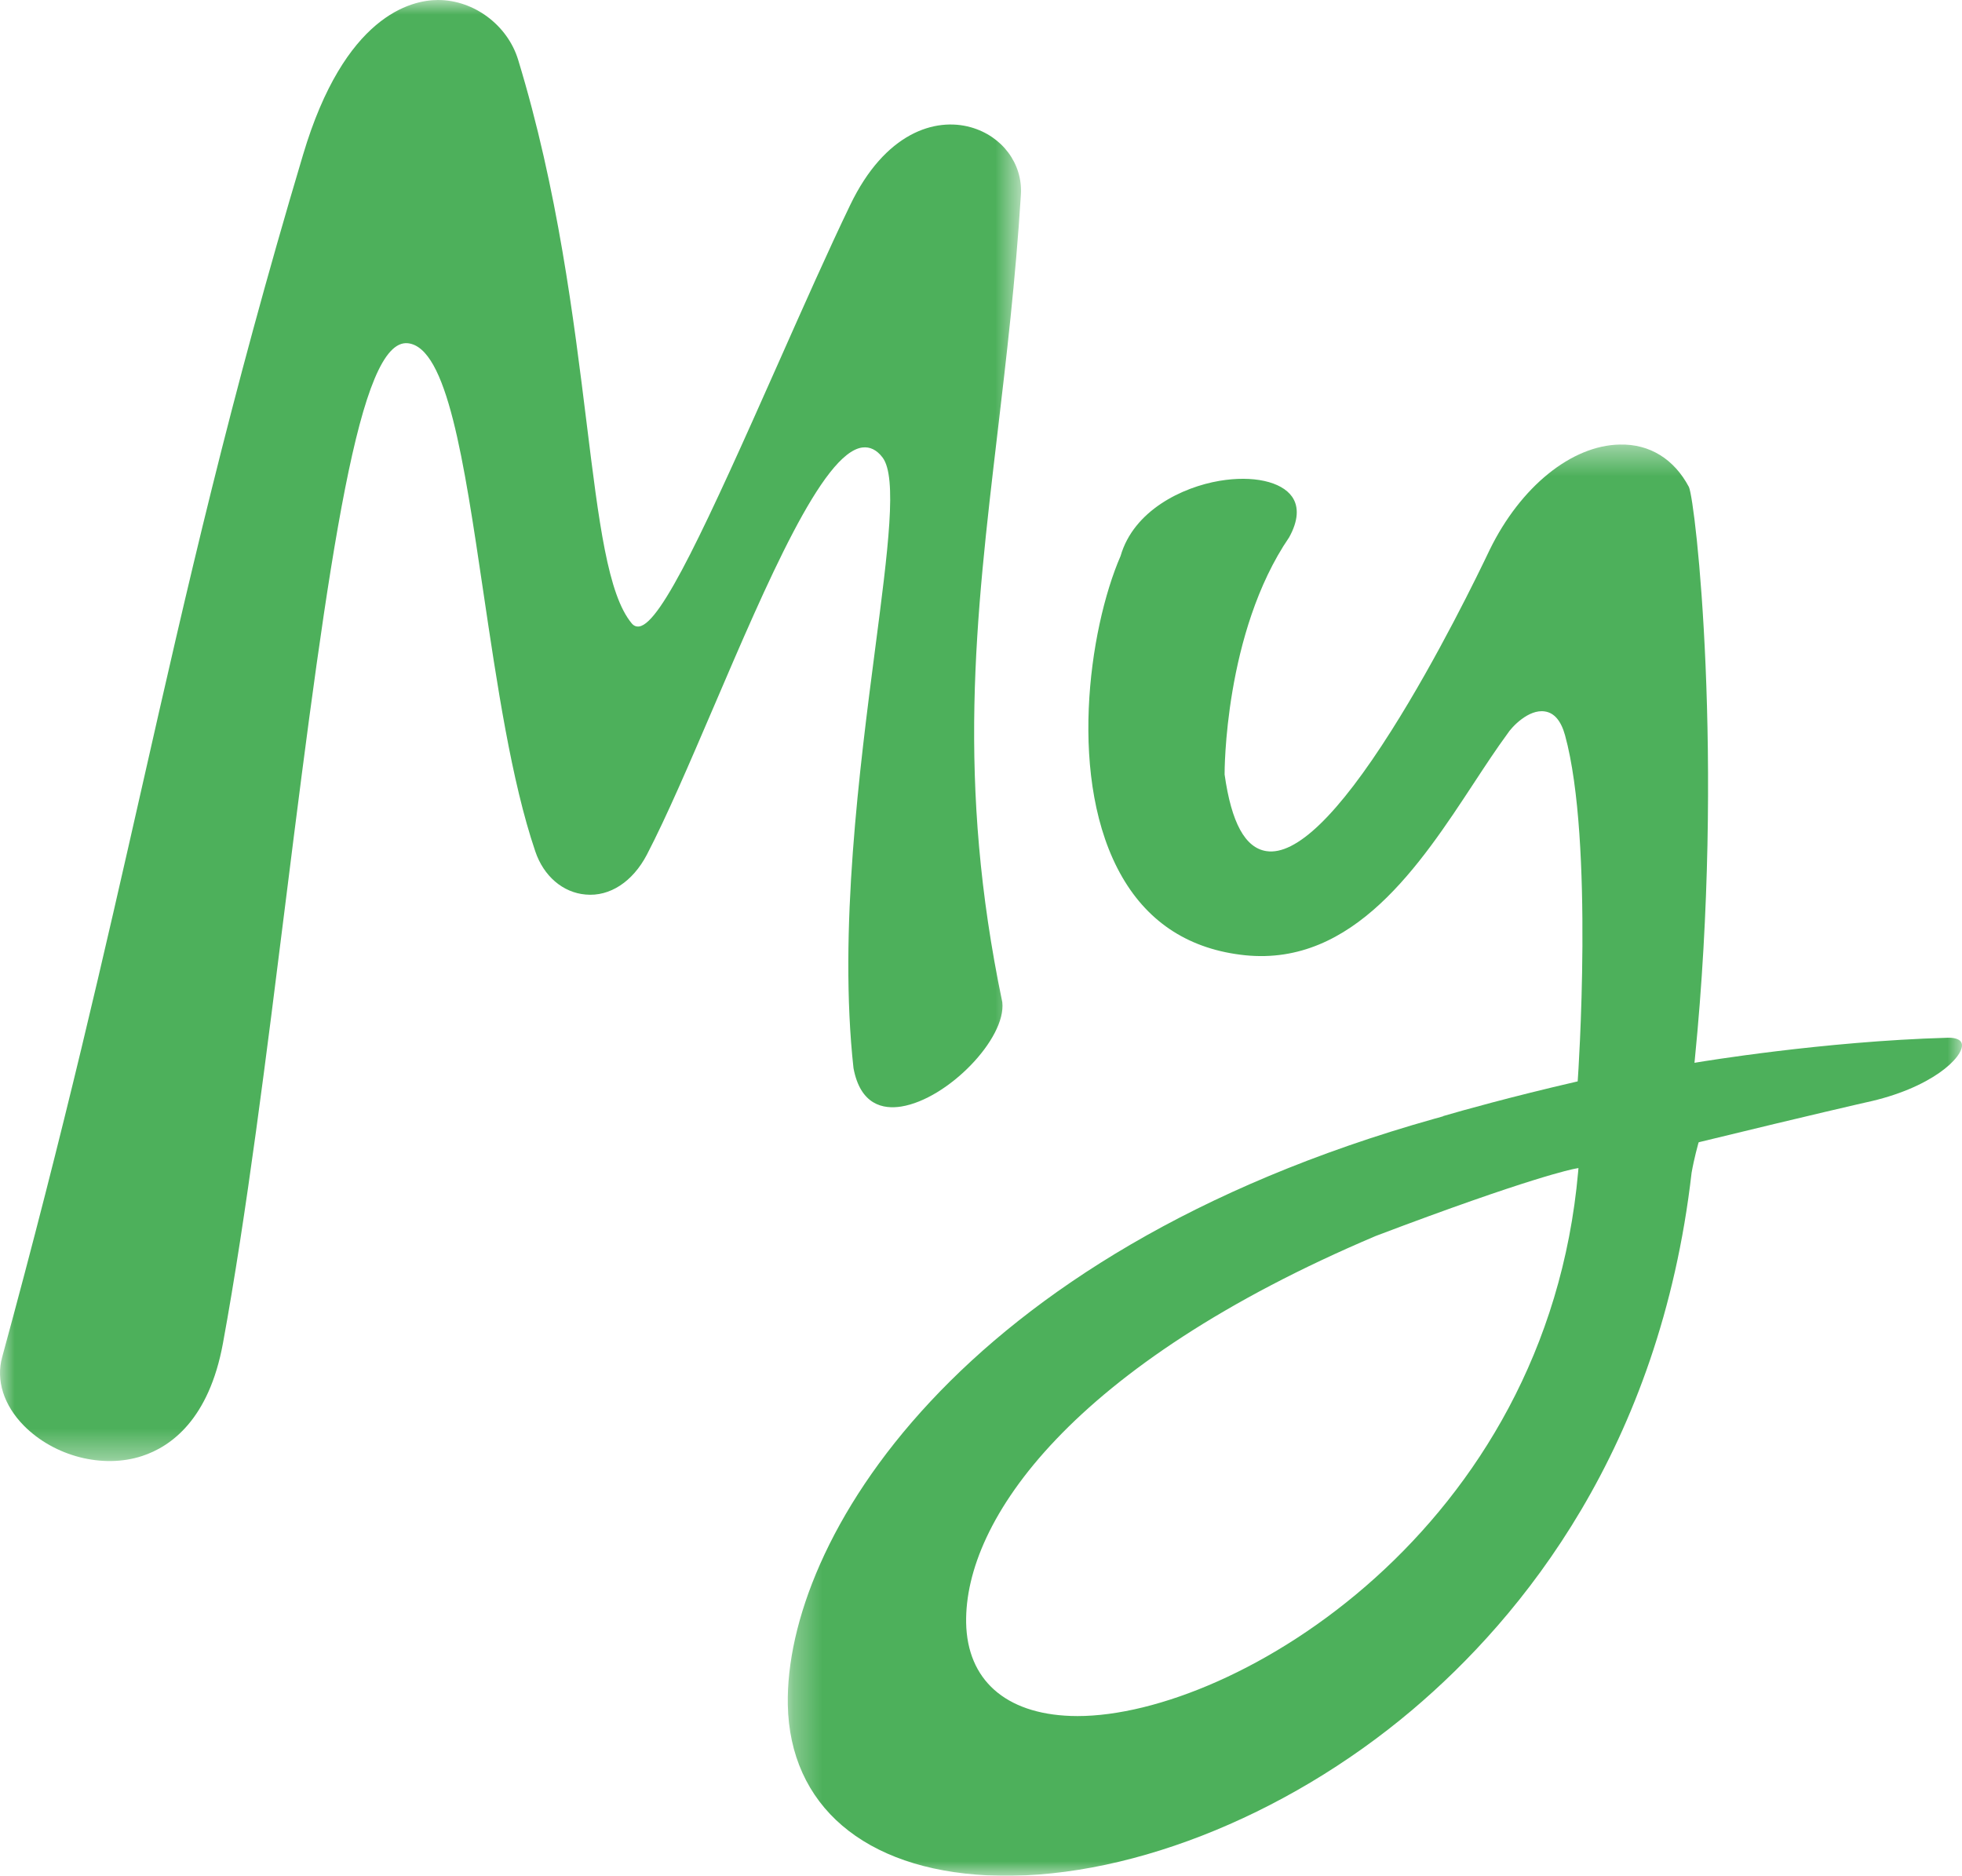 <svg width="68" height="65" viewBox="0 0 68 65" fill="none" xmlns="http://www.w3.org/2000/svg">
<mask id="mask0_102_3" style="mask-type:alpha" maskUnits="userSpaceOnUse" x="27" y="15" width="41" height="50">
<path fill-rule="evenodd" clip-rule="evenodd" d="M27.303 15.404H68V65H27.303V15.404Z" fill="white"/>
</mask>
<g mask="url(#mask0_102_3)">
<path fill-rule="evenodd" clip-rule="evenodd" d="M49.725 38.764C33.099 43.441 27.207 53.467 27.304 59.066C27.369 62.565 29.956 64.778 34.225 64.985C38.856 65.206 44.499 63.013 48.942 59.257C52.755 56.033 57.531 50.185 58.628 40.639C58.717 40.133 58.855 39.645 58.856 39.639L58.873 39.584L58.928 39.569C62.901 38.601 64.645 38.207 64.662 38.203C66.952 37.714 68.051 36.634 67.998 36.192C67.972 35.979 67.663 35.952 67.484 35.961C63.179 36.083 58.899 36.801 58.857 36.808L58.728 36.829L58.741 36.698C59.776 26.29 58.766 17.378 58.535 16.875C58.025 15.912 57.179 15.38 56.14 15.405C54.472 15.433 52.703 16.862 51.633 19.047C51.238 19.878 49.826 22.788 48.227 25.312C46.373 28.245 44.913 29.649 43.893 29.494C43.154 29.381 42.679 28.512 42.443 26.837C42.441 26.774 42.428 21.917 44.68 18.619C44.993 18.054 45.029 17.566 44.781 17.212C44.41 16.684 43.422 16.468 42.267 16.662C40.969 16.881 39.291 17.694 38.838 19.265C37.728 21.816 36.985 27.107 38.901 30.404C39.828 31.999 41.259 32.906 43.154 33.102C46.911 33.485 49.223 29.966 51.08 27.139C51.488 26.518 51.873 25.933 52.249 25.422C52.387 25.201 52.977 24.565 53.541 24.653C53.87 24.701 54.105 24.98 54.243 25.482C55.25 29.153 54.692 37.33 54.685 37.399L54.68 37.472L54.609 37.489C52.361 38.009 50.679 38.481 50.022 38.674L50.023 38.68C49.879 38.723 49.786 38.75 49.725 38.764M37.345 59.466C37.267 59.466 37.19 59.465 37.113 59.462C34.844 59.383 33.522 58.207 33.485 56.234V56.233C33.424 52.688 37.122 47.304 47.685 42.828C53.064 40.789 54.519 40.511 54.578 40.5L54.707 40.476L54.696 40.607C53.602 52.988 42.81 59.466 37.345 59.466" fill="#4DB05B"/>
</g>
<mask id="mask1_102_3" style="mask-type:alpha" maskUnits="userSpaceOnUse" x="0" y="0" width="36" height="51">
<path fill-rule="evenodd" clip-rule="evenodd" d="M0 0H35.387V50.629H0V0Z" fill="white"/>
</mask>
<g mask="url(#mask1_102_3)">
<path fill-rule="evenodd" clip-rule="evenodd" d="M15.184 -0H15.171C14.246 0.004 11.939 0.536 10.504 5.36C7.95 13.909 6.487 20.363 4.938 27.195C3.614 33.036 2.245 39.078 0.074 47.031C-0.145 47.832 0.13 48.696 0.829 49.404C1.882 50.468 3.566 50.901 4.924 50.455C5.935 50.124 7.242 49.178 7.726 46.554C8.544 42.096 9.238 36.544 9.909 31.172C11.423 19.056 12.458 11.718 14.137 11.894C15.496 12.04 16.075 15.945 16.745 20.467C17.226 23.709 17.723 27.06 18.552 29.501C18.84 30.359 19.509 30.932 20.297 30.998C21.136 31.077 21.93 30.552 22.42 29.616C23.105 28.299 23.893 26.459 24.729 24.51C26.587 20.172 28.509 15.687 29.887 15.507C30.151 15.473 30.387 15.589 30.587 15.852H30.587C31.106 16.535 30.781 19.036 30.33 22.495C29.794 26.619 29.058 32.266 29.581 37.014C29.82 38.293 30.612 38.444 31.236 38.344C32.851 38.084 34.88 35.988 34.738 34.728C33.145 27.088 33.808 21.472 34.576 14.969C34.881 12.382 35.197 9.707 35.383 6.743C35.449 5.675 34.736 4.716 33.647 4.41C32.417 4.063 30.674 4.591 29.465 7.107C28.713 8.666 27.838 10.639 26.991 12.547C24.495 18.172 22.924 21.595 22.154 21.708C22.052 21.722 21.966 21.687 21.897 21.604C21.066 20.613 20.758 18.111 20.33 14.648C19.885 11.052 19.333 6.576 17.956 2.065C17.587 0.867 16.423 -0 15.184 -0" fill="#4DB05B"/>
</g>
</svg>
